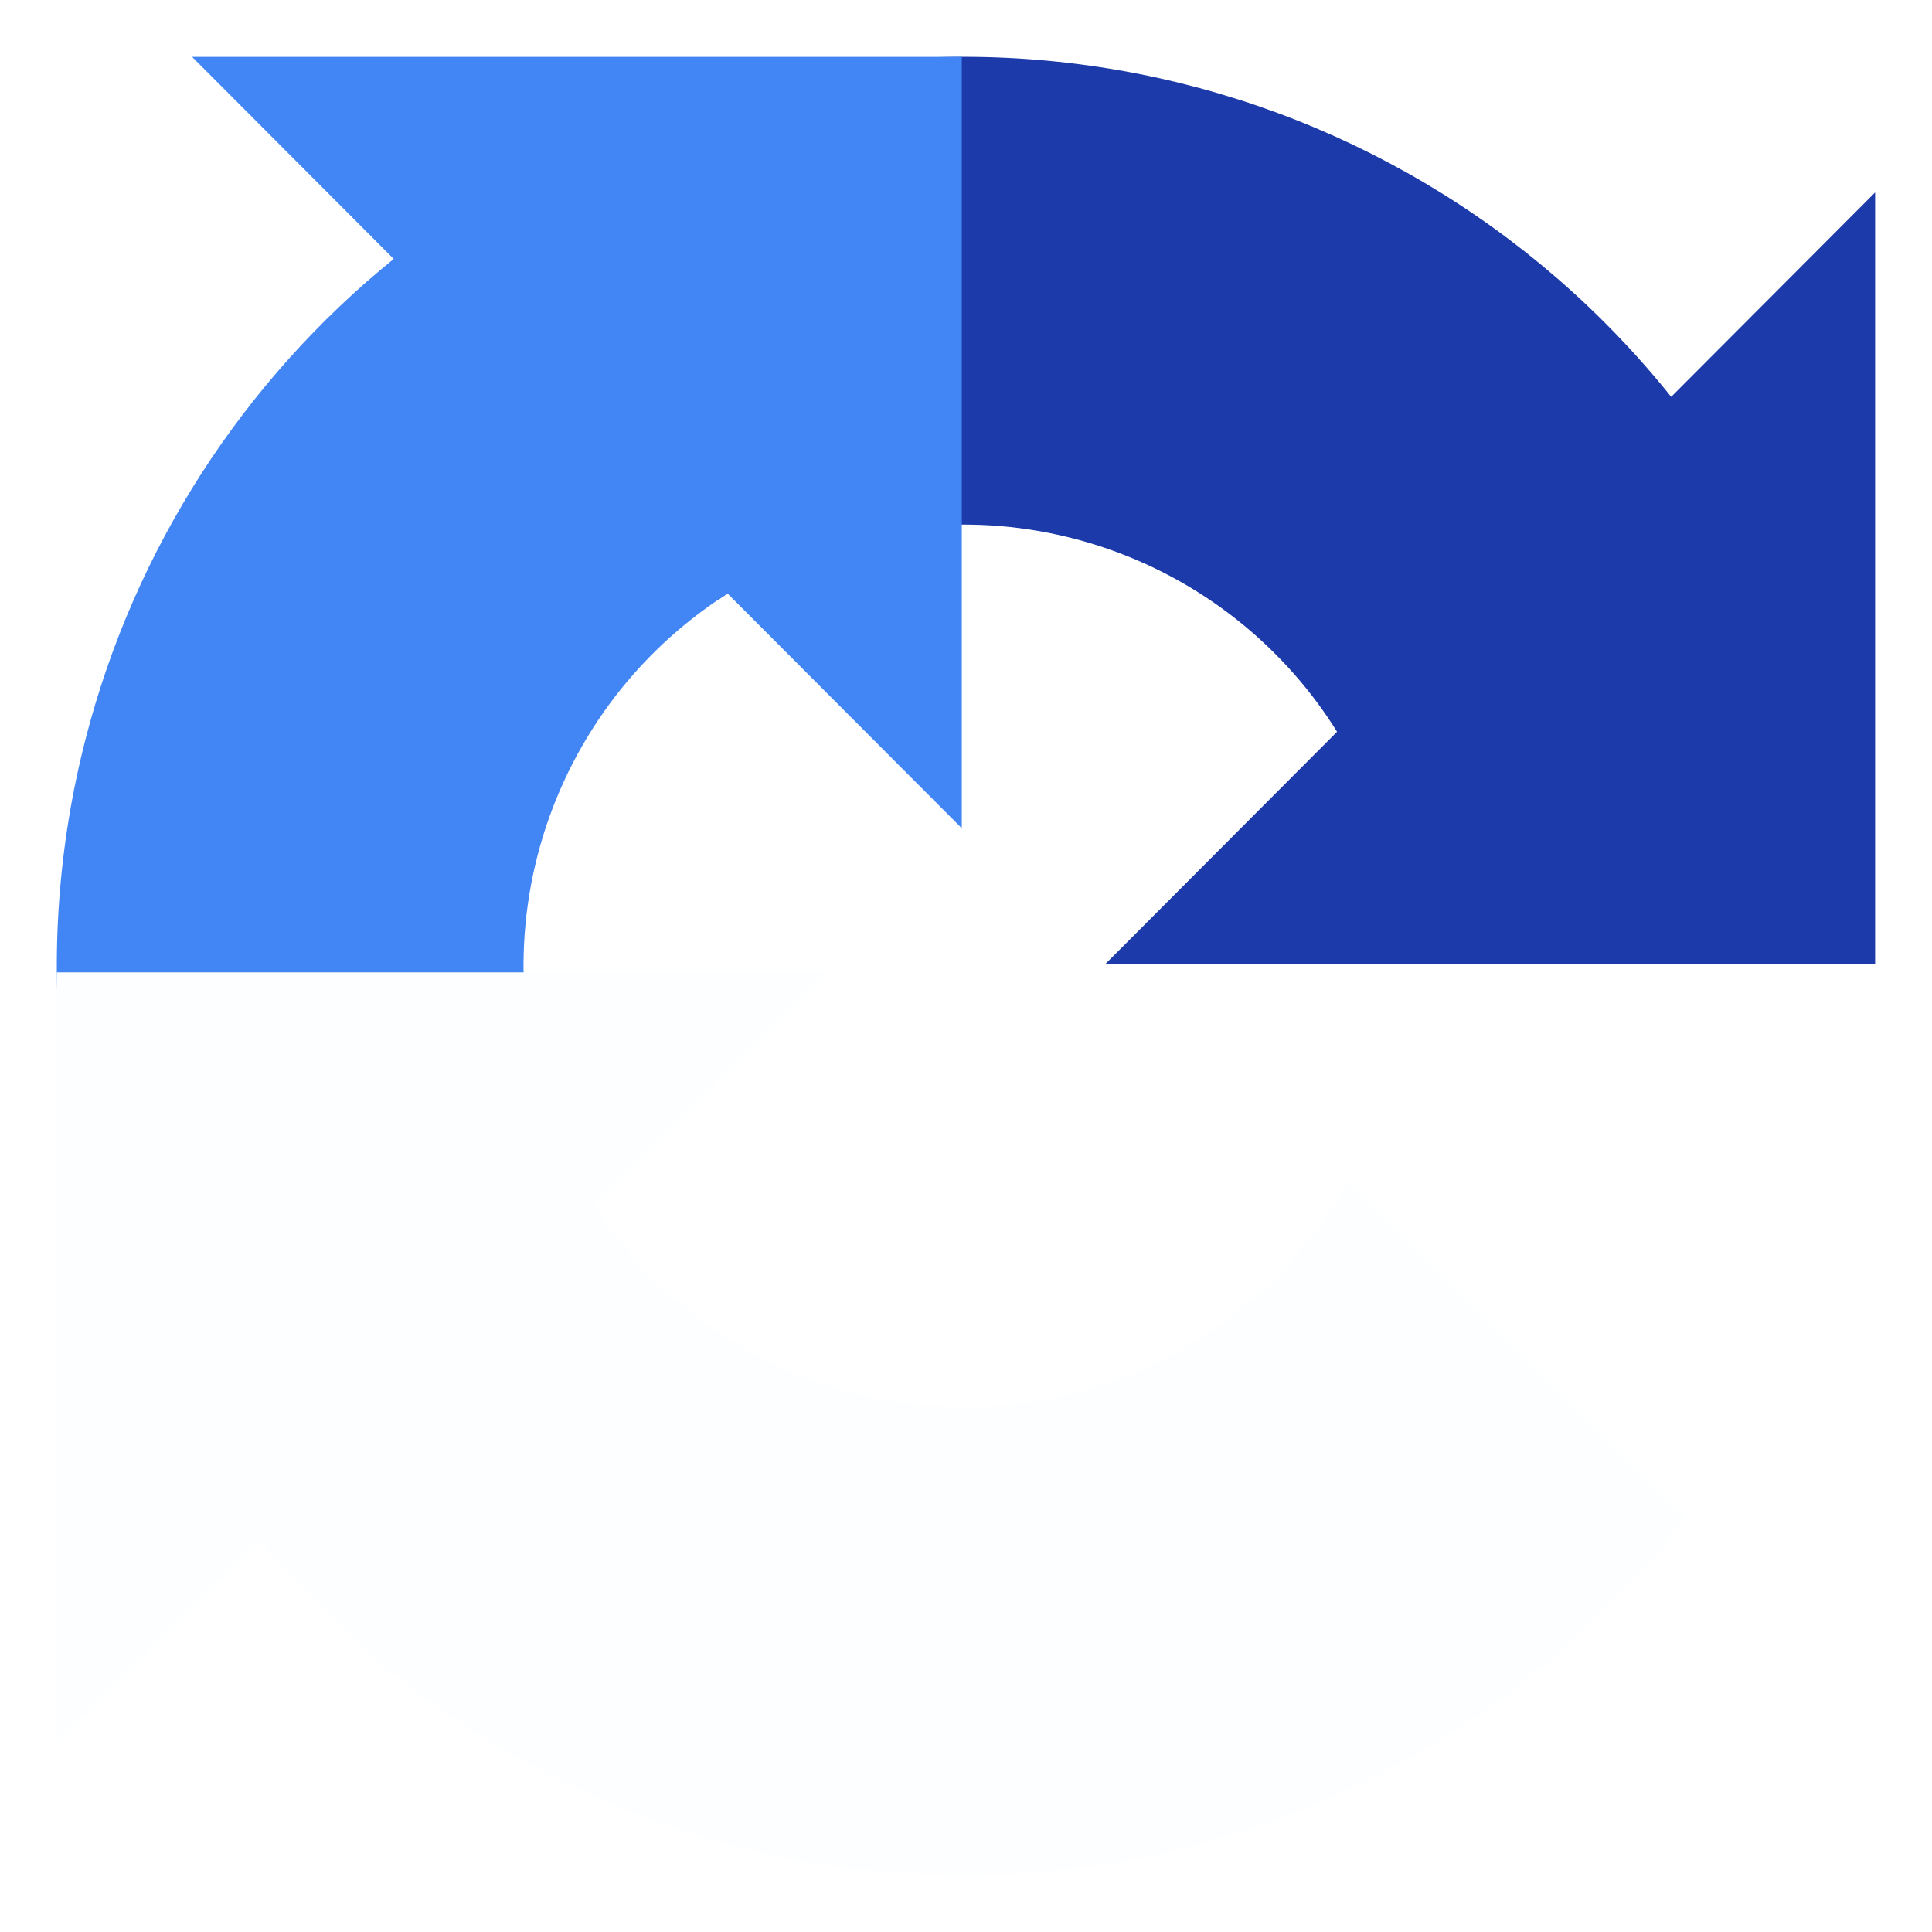 <svg width="34" height="34" viewBox="0 0 34 34" fill="none" xmlns="http://www.w3.org/2000/svg">
<g filter="url(#filter0_d_101_29)">
<path d="M29.41 6.984C29.259 6.795 29.103 6.609 28.942 6.426C26.375 3.505 22.834 1.621 18.981 1.129C15.129 0.636 11.229 1.568 8.013 3.751L12.617 10.568C14.179 9.508 16.072 9.055 17.942 9.294C19.813 9.534 21.532 10.448 22.778 11.866C23.058 12.184 23.309 12.523 23.53 12.878L19.455 16.963H32.999V3.387L29.41 6.984Z" fill="#1C3AA9"/>
</g>
<g filter="url(#filter1_d_101_29)">
<path d="M16.926 1.001L3.381 1.001L6.929 4.557C4.278 6.704 2.372 9.655 1.511 12.985C0.536 16.753 0.965 20.748 2.718 24.222L10.047 20.507C9.196 18.82 8.988 16.88 9.461 15.051C9.934 13.221 11.057 11.628 12.618 10.568C12.68 10.526 12.742 10.485 12.804 10.445L16.926 14.576V1.001Z" fill="#4285F4"/>
</g>
<g filter="url(#filter2_d_101_29)">
<path d="M1 17.112H14.544L10.452 21.214C11.32 22.561 12.587 23.612 14.084 24.212C15.835 24.914 17.781 24.952 19.558 24.32C21.334 23.687 22.82 22.426 23.736 20.774L29.66 26.697C27.792 29.154 25.243 31.031 22.308 32.076C18.648 33.38 14.64 33.301 11.034 31.855C8.497 30.838 6.282 29.194 4.581 27.098L1 30.688L1 17.112Z" fill="#FCFEFF"/>
</g>
<defs>
<filter id="filter0_d_101_29" x="7.114" y="0.101" width="26.784" height="17.76" filterUnits="userSpaceOnUse" color-interpolation-filters="sRGB">
<feFlood flood-opacity="0" result="BackgroundImageFix"/>
<feColorMatrix in="SourceAlpha" type="matrix" values="0 0 0 0 0 0 0 0 0 0 0 0 0 0 0 0 0 0 127 0" result="hardAlpha"/>
<feOffset/>
<feGaussianBlur stdDeviation="0.449"/>
<feColorMatrix type="matrix" values="0 0 0 0 0 0 0 0 0 0 0 0 0 0 0 0 0 0 0.38 0"/>
<feBlend mode="normal" in2="BackgroundImageFix" result="effect1_dropShadow_101_29"/>
<feBlend mode="normal" in="SourceGraphic" in2="effect1_dropShadow_101_29" result="shape"/>
</filter>
<filter id="filter1_d_101_29" x="0.101" y="0.102" width="17.723" height="25.019" filterUnits="userSpaceOnUse" color-interpolation-filters="sRGB">
<feFlood flood-opacity="0" result="BackgroundImageFix"/>
<feColorMatrix in="SourceAlpha" type="matrix" values="0 0 0 0 0 0 0 0 0 0 0 0 0 0 0 0 0 0 127 0" result="hardAlpha"/>
<feOffset/>
<feGaussianBlur stdDeviation="0.449"/>
<feColorMatrix type="matrix" values="0 0 0 0 0 0 0 0 0 0 0 0 0 0 0 0 0 0 0.38 0"/>
<feBlend mode="normal" in2="BackgroundImageFix" result="effect1_dropShadow_101_29"/>
<feBlend mode="normal" in="SourceGraphic" in2="effect1_dropShadow_101_29" result="shape"/>
</filter>
<filter id="filter2_d_101_29" x="0.101" y="16.213" width="30.457" height="17.686" filterUnits="userSpaceOnUse" color-interpolation-filters="sRGB">
<feFlood flood-opacity="0" result="BackgroundImageFix"/>
<feColorMatrix in="SourceAlpha" type="matrix" values="0 0 0 0 0 0 0 0 0 0 0 0 0 0 0 0 0 0 127 0" result="hardAlpha"/>
<feOffset/>
<feGaussianBlur stdDeviation="0.449"/>
<feColorMatrix type="matrix" values="0 0 0 0 0 0 0 0 0 0 0 0 0 0 0 0 0 0 0.38 0"/>
<feBlend mode="normal" in2="BackgroundImageFix" result="effect1_dropShadow_101_29"/>
<feBlend mode="normal" in="SourceGraphic" in2="effect1_dropShadow_101_29" result="shape"/>
</filter>
</defs>
</svg>
